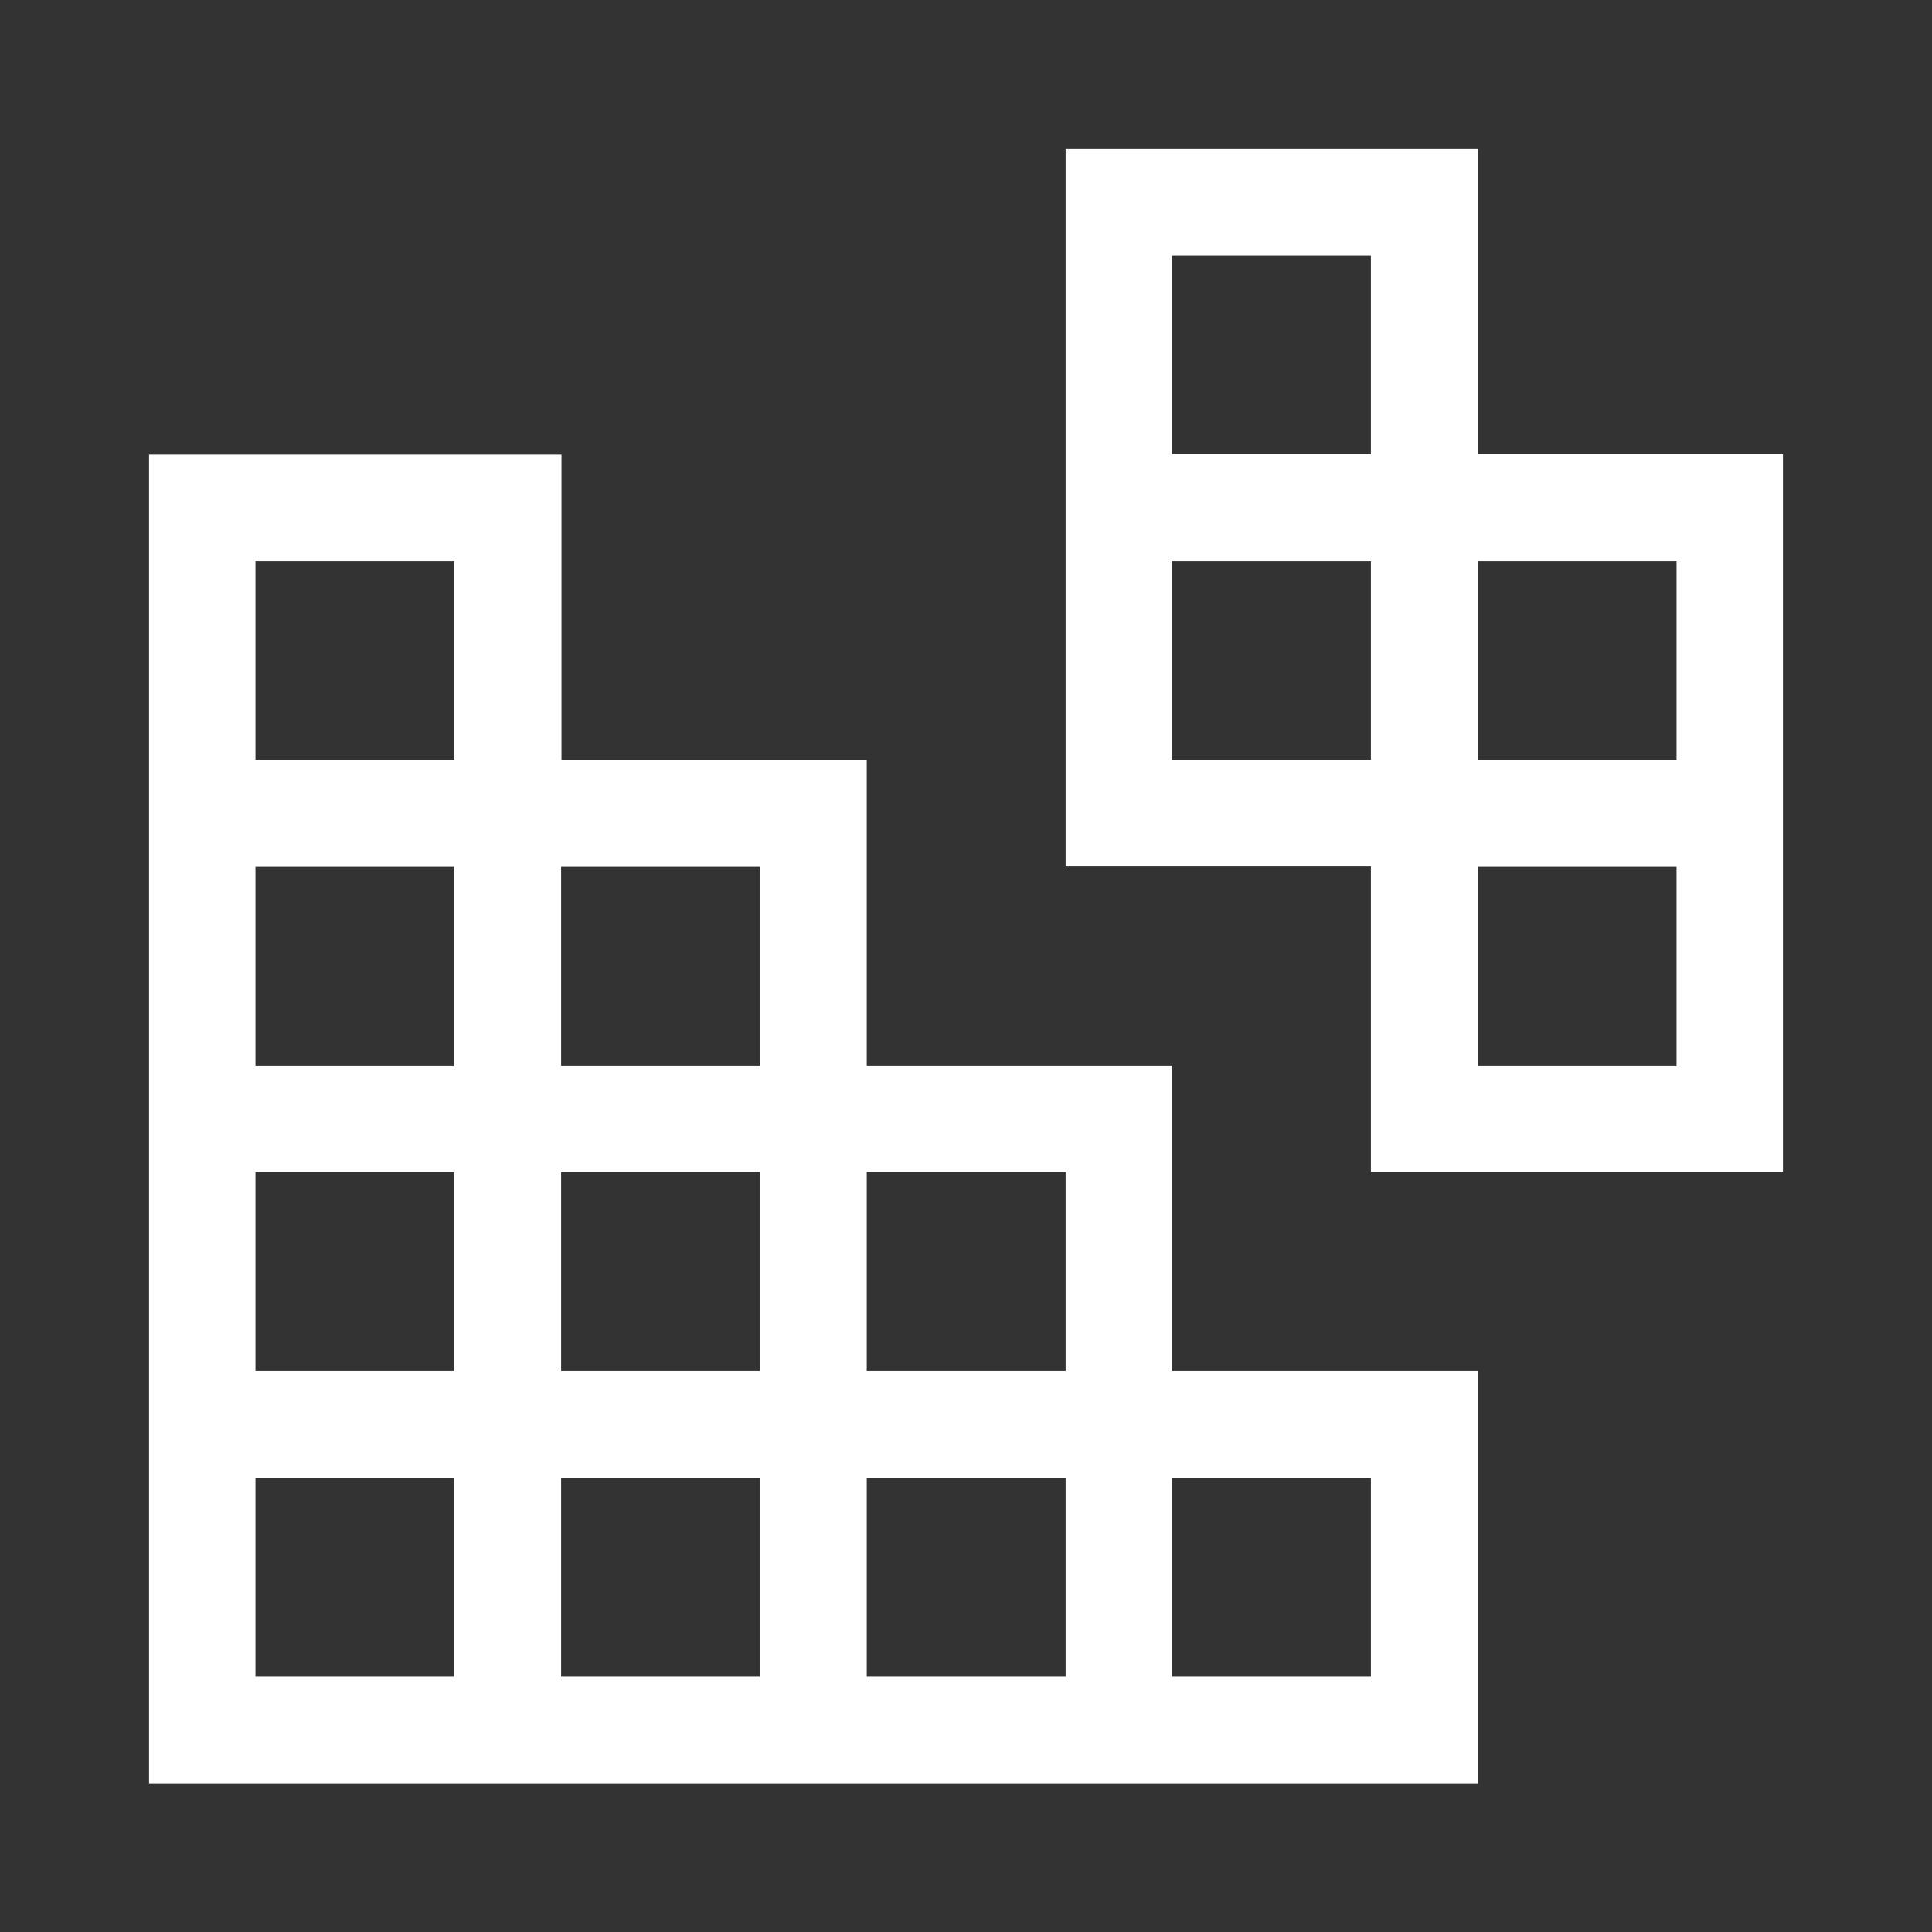 <?xml version="1.0" encoding="utf-8"?>
<!-- Generator: Adobe Illustrator 22.1.0, SVG Export Plug-In . SVG Version: 6.00 Build 0)  -->
<svg version="1.1" id="Layer_1" xmlns="http://www.w3.org/2000/svg" xmlns:xlink="http://www.w3.org/1999/xlink" x="0px" y="0px"
	 viewBox="0 0 512 512" style="enable-background:new 0 0 512 512;" xml:space="preserve">
<rect x="0" y="0" width="512" height="512" fill="#333333" stroke="none"/>
<style type="text/css">
	.st0{fill:#FFFFFF;}
</style>
<g>
	<g>
		<path class="st0" d="M310.6,363.3v-80.9h-80.9v-80.9h-80.9v-81H39.5v352.1h352.1V363.3H310.6z M120.4,444.3H67.7v-52.7h52.7V444.3
			z M120.4,363.3H67.7v-52.7h52.7V363.3z M120.4,282.4H67.7v-52.7h52.7V282.4z M120.4,201.4H67.7v-52.7h52.7V201.4z M201.4,444.3
			h-52.7v-52.7h52.7V444.3z M201.4,363.3h-52.7v-52.7h52.7V363.3z M201.4,282.4h-52.7v-52.7h52.7V282.4z M282.4,444.3h-52.7v-52.7
			h52.7V444.3z M282.4,363.3h-52.7v-52.7h52.7V363.3z M363.3,444.3h-52.7v-52.7h52.7V444.3L363.3,444.3z"/>
	</g>
</g>
<g>
	<g>
		<path class="st0" d="M391.6,120.4V39.5H282.4v190.1h80.9v80.9h109.2V120.4H391.6z M363.3,201.4h-52.7v-52.7h52.7V201.4
			L363.3,201.4z M363.3,120.4h-52.7V67.7h52.7V120.4L363.3,120.4z M444.3,282.4h-52.7v-52.7h52.7V282.4z M444.3,201.4h-52.7v-52.7
			h52.7V201.4z"/>
	</g>
</g>
</svg>
